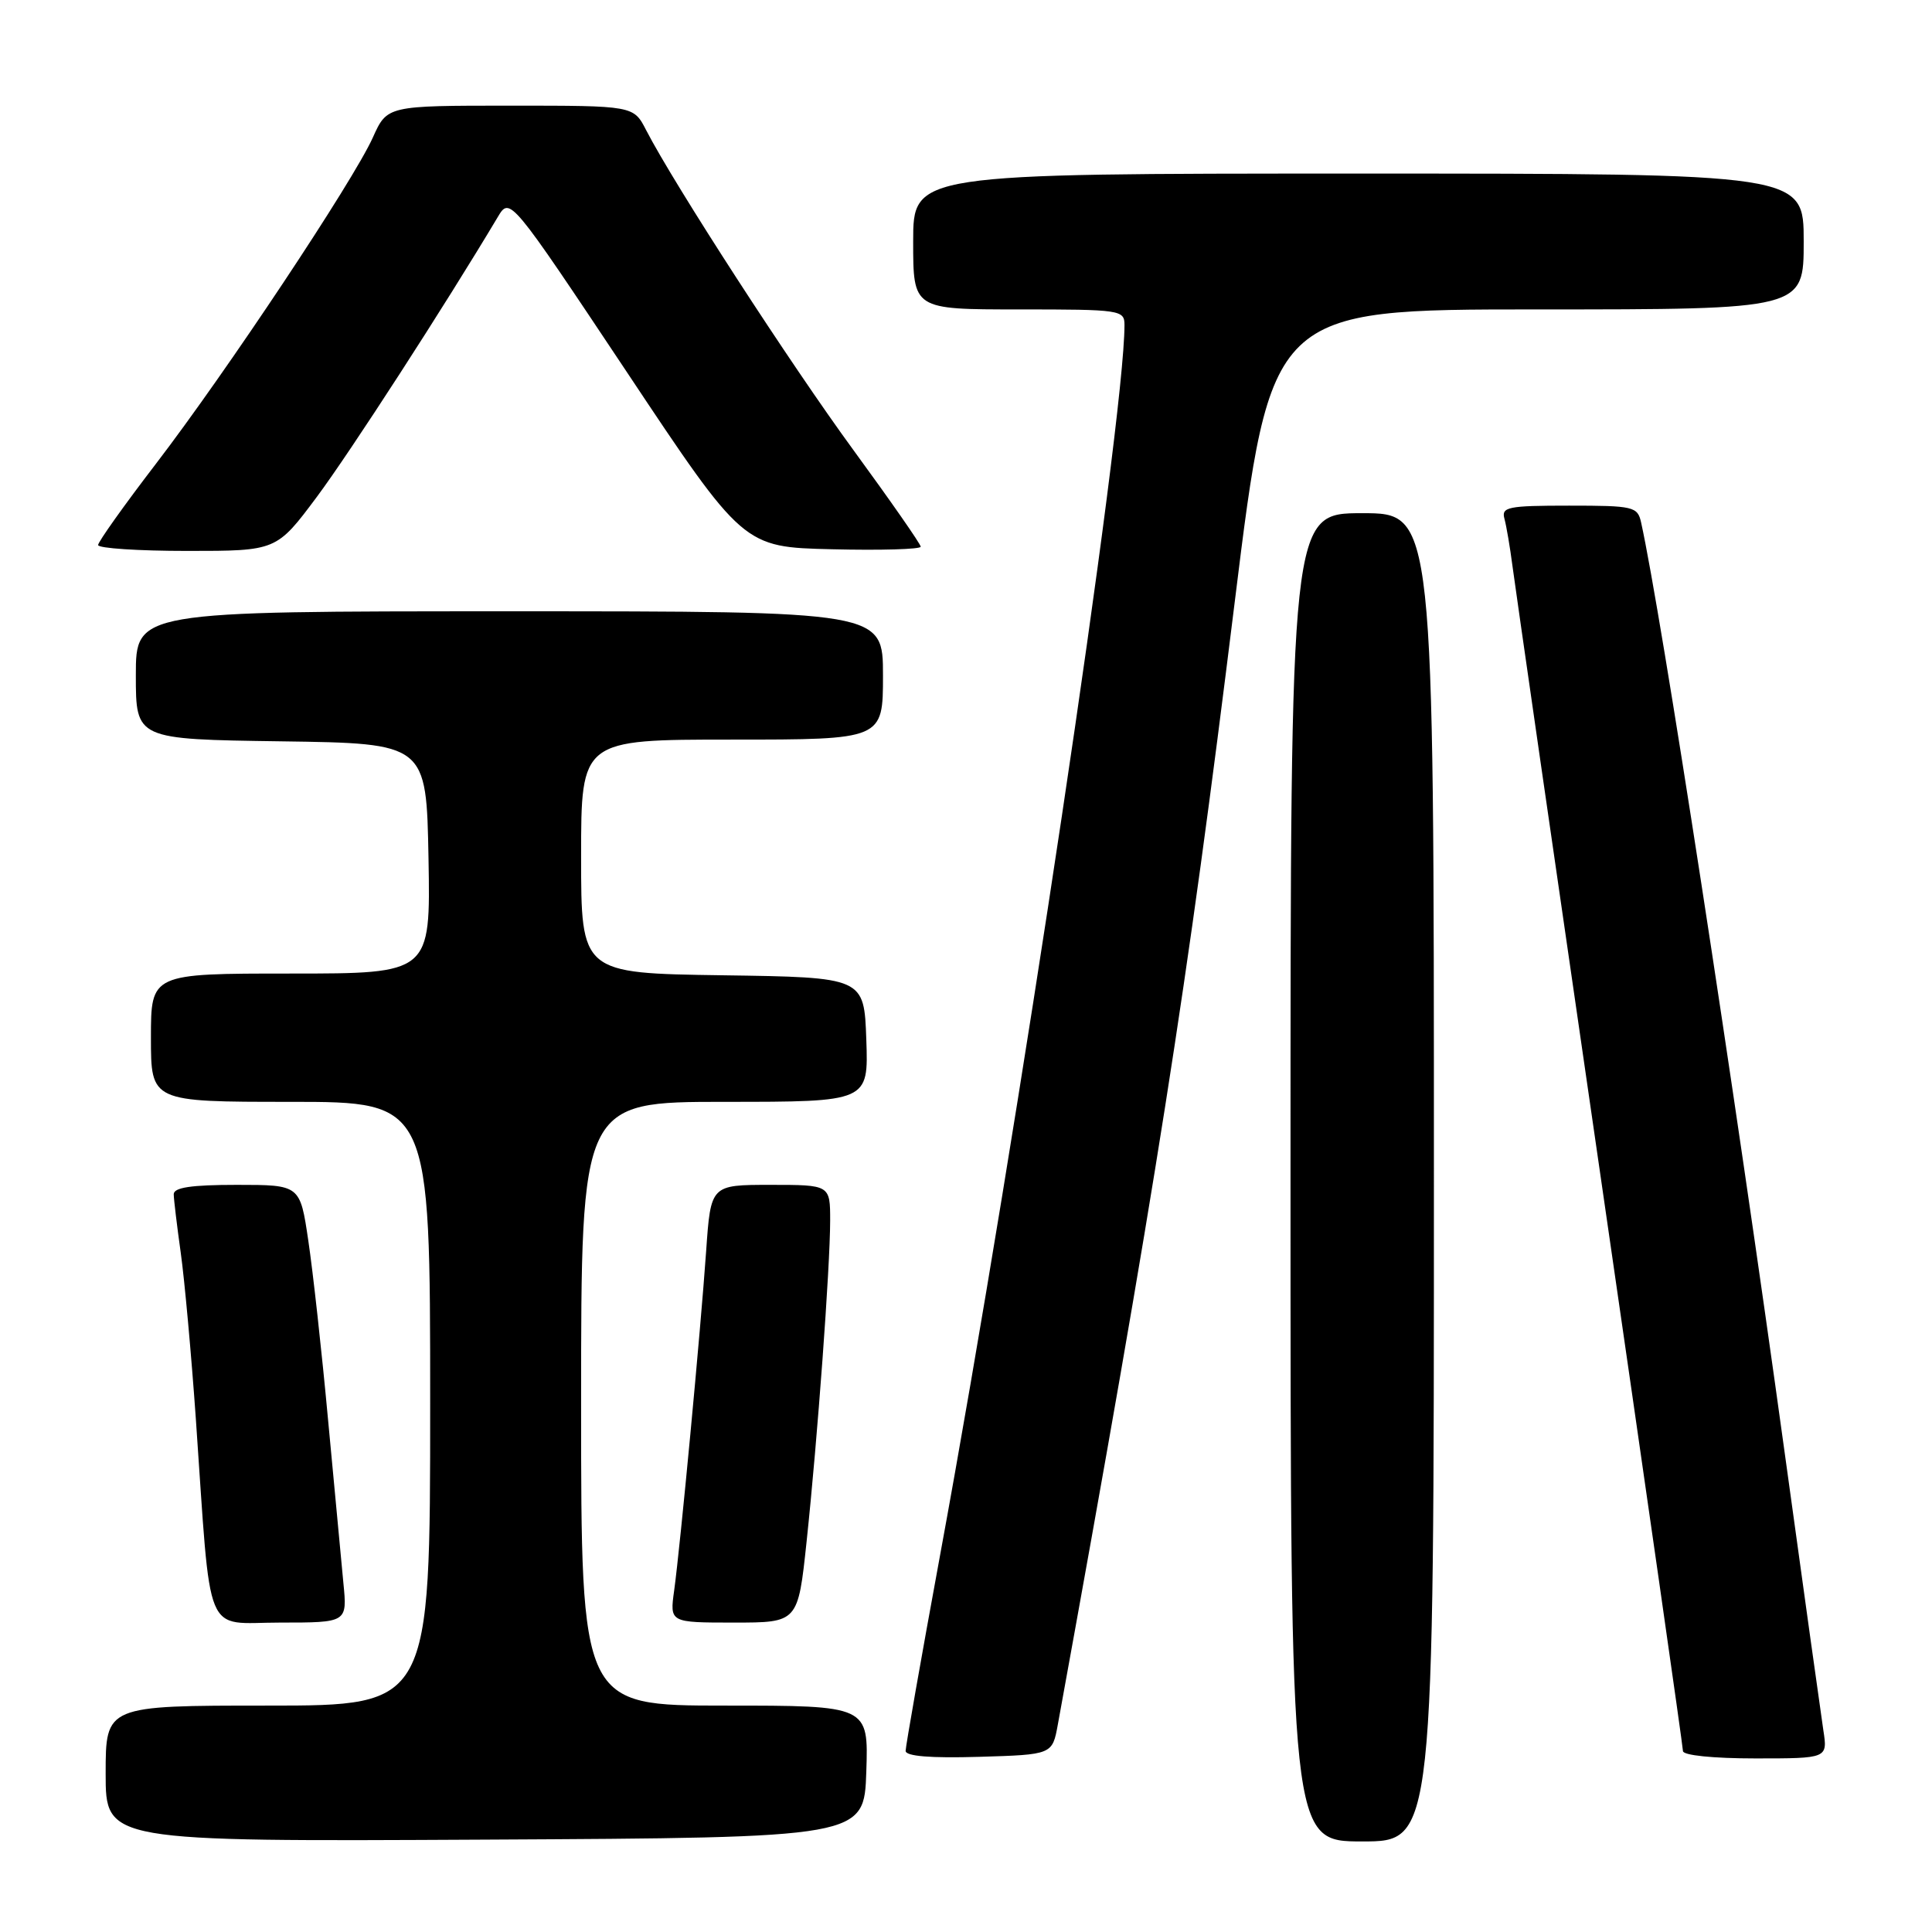 <?xml version="1.0" encoding="UTF-8" standalone="no"?>
<!DOCTYPE svg PUBLIC "-//W3C//DTD SVG 1.1//EN" "http://www.w3.org/Graphics/SVG/1.1/DTD/svg11.dtd" >
<svg xmlns="http://www.w3.org/2000/svg" xmlns:xlink="http://www.w3.org/1999/xlink" version="1.1" viewBox="0 0 256 256">
 <g >
 <path fill="currentColor"
d=" M 114.79 234.75 C 115.08 226.00 115.08 226.00 96.04 226.00 C 77.00 226.00 77.00 226.00 77.00 186.00 C 77.00 146.00 77.00 146.00 96.04 146.00 C 115.08 146.00 115.08 146.00 114.79 137.75 C 114.50 129.50 114.50 129.50 95.75 129.23 C 77.00 128.96 77.00 128.96 77.00 113.48 C 77.00 98.00 77.00 98.00 97.00 98.00 C 117.00 98.00 117.00 98.00 117.00 89.50 C 117.00 81.00 117.00 81.00 67.50 81.00 C 18.00 81.00 18.00 81.00 18.00 89.48 C 18.00 97.96 18.00 97.96 37.25 98.23 C 56.50 98.50 56.50 98.50 56.78 113.75 C 57.05 129.00 57.05 129.00 38.53 129.00 C 20.00 129.00 20.00 129.00 20.00 137.50 C 20.00 146.00 20.00 146.00 38.50 146.00 C 57.00 146.00 57.00 146.00 57.00 186.00 C 57.00 226.00 57.00 226.00 35.50 226.00 C 14.00 226.00 14.00 226.00 14.00 235.01 C 14.00 244.02 14.00 244.02 64.25 243.76 C 114.50 243.50 114.50 243.50 114.79 234.75 Z  M 190.00 156.00 C 190.00 68.00 190.00 68.00 180.50 68.00 C 171.00 68.00 171.00 68.00 171.00 156.00 C 171.00 244.00 171.00 244.00 180.50 244.00 C 190.00 244.00 190.00 244.00 190.00 156.00 Z  M 140.17 228.50 C 153.21 156.87 157.25 131.23 163.61 79.75 C 168.40 41.00 168.40 41.00 203.70 41.00 C 239.00 41.00 239.00 41.00 239.00 32.00 C 239.00 23.00 239.00 23.00 180.00 23.00 C 121.00 23.00 121.00 23.00 121.00 32.00 C 121.00 41.00 121.00 41.00 135.00 41.00 C 148.50 41.00 149.00 41.07 149.00 43.07 C 149.00 56.00 135.04 149.15 124.54 206.21 C 122.04 219.81 120.00 231.41 120.00 232.00 C 120.00 232.71 123.30 232.98 129.72 232.79 C 139.44 232.50 139.44 232.50 140.17 228.50 Z  M 241.60 229.25 C 241.29 227.19 238.98 210.65 236.48 192.50 C 229.80 144.08 220.09 81.14 217.46 69.25 C 216.99 67.12 216.48 67.00 207.91 67.00 C 199.78 67.00 198.91 67.18 199.35 68.75 C 199.61 69.71 200.09 72.53 200.41 75.00 C 200.73 77.47 205.94 113.60 212.00 155.27 C 218.05 196.95 223.00 231.48 223.00 232.02 C 223.00 232.59 227.00 233.00 232.59 233.00 C 242.18 233.00 242.18 233.00 241.60 229.25 Z  M 45.50 209.75 C 45.22 206.86 44.31 197.13 43.47 188.13 C 42.64 179.12 41.46 168.44 40.85 164.38 C 39.76 157.00 39.76 157.00 31.38 157.00 C 25.33 157.00 23.01 157.35 23.02 158.25 C 23.03 158.94 23.45 162.43 23.95 166.00 C 24.45 169.57 25.35 179.47 25.95 188.00 C 28.02 217.74 26.89 215.00 37.11 215.00 C 46.02 215.00 46.02 215.00 45.50 209.75 Z  M 106.88 204.25 C 108.33 190.60 109.99 167.93 110.00 161.75 C 110.00 157.00 110.00 157.00 102.09 157.00 C 94.18 157.00 94.18 157.00 93.57 165.75 C 92.83 176.36 90.14 204.87 89.33 210.75 C 88.74 215.00 88.74 215.00 97.24 215.00 C 105.74 215.00 105.74 215.00 106.88 204.25 Z  M 41.99 65.83 C 46.40 59.91 58.97 40.47 65.95 28.77 C 67.57 26.05 67.57 26.05 83.04 49.27 C 98.50 72.50 98.50 72.50 110.25 72.78 C 116.71 72.94 122.00 72.78 122.00 72.44 C 122.00 72.10 117.99 66.35 113.10 59.66 C 104.75 48.25 89.37 24.52 85.62 17.25 C 83.95 14.00 83.95 14.00 67.63 14.00 C 51.30 14.00 51.30 14.00 49.40 18.23 C 46.80 24.00 29.98 49.30 20.65 61.47 C 16.44 66.96 13.00 71.80 13.00 72.22 C 13.00 72.65 18.32 73.00 24.82 73.00 C 36.64 73.00 36.64 73.00 41.99 65.83 Z "/>
</g>
</svg>